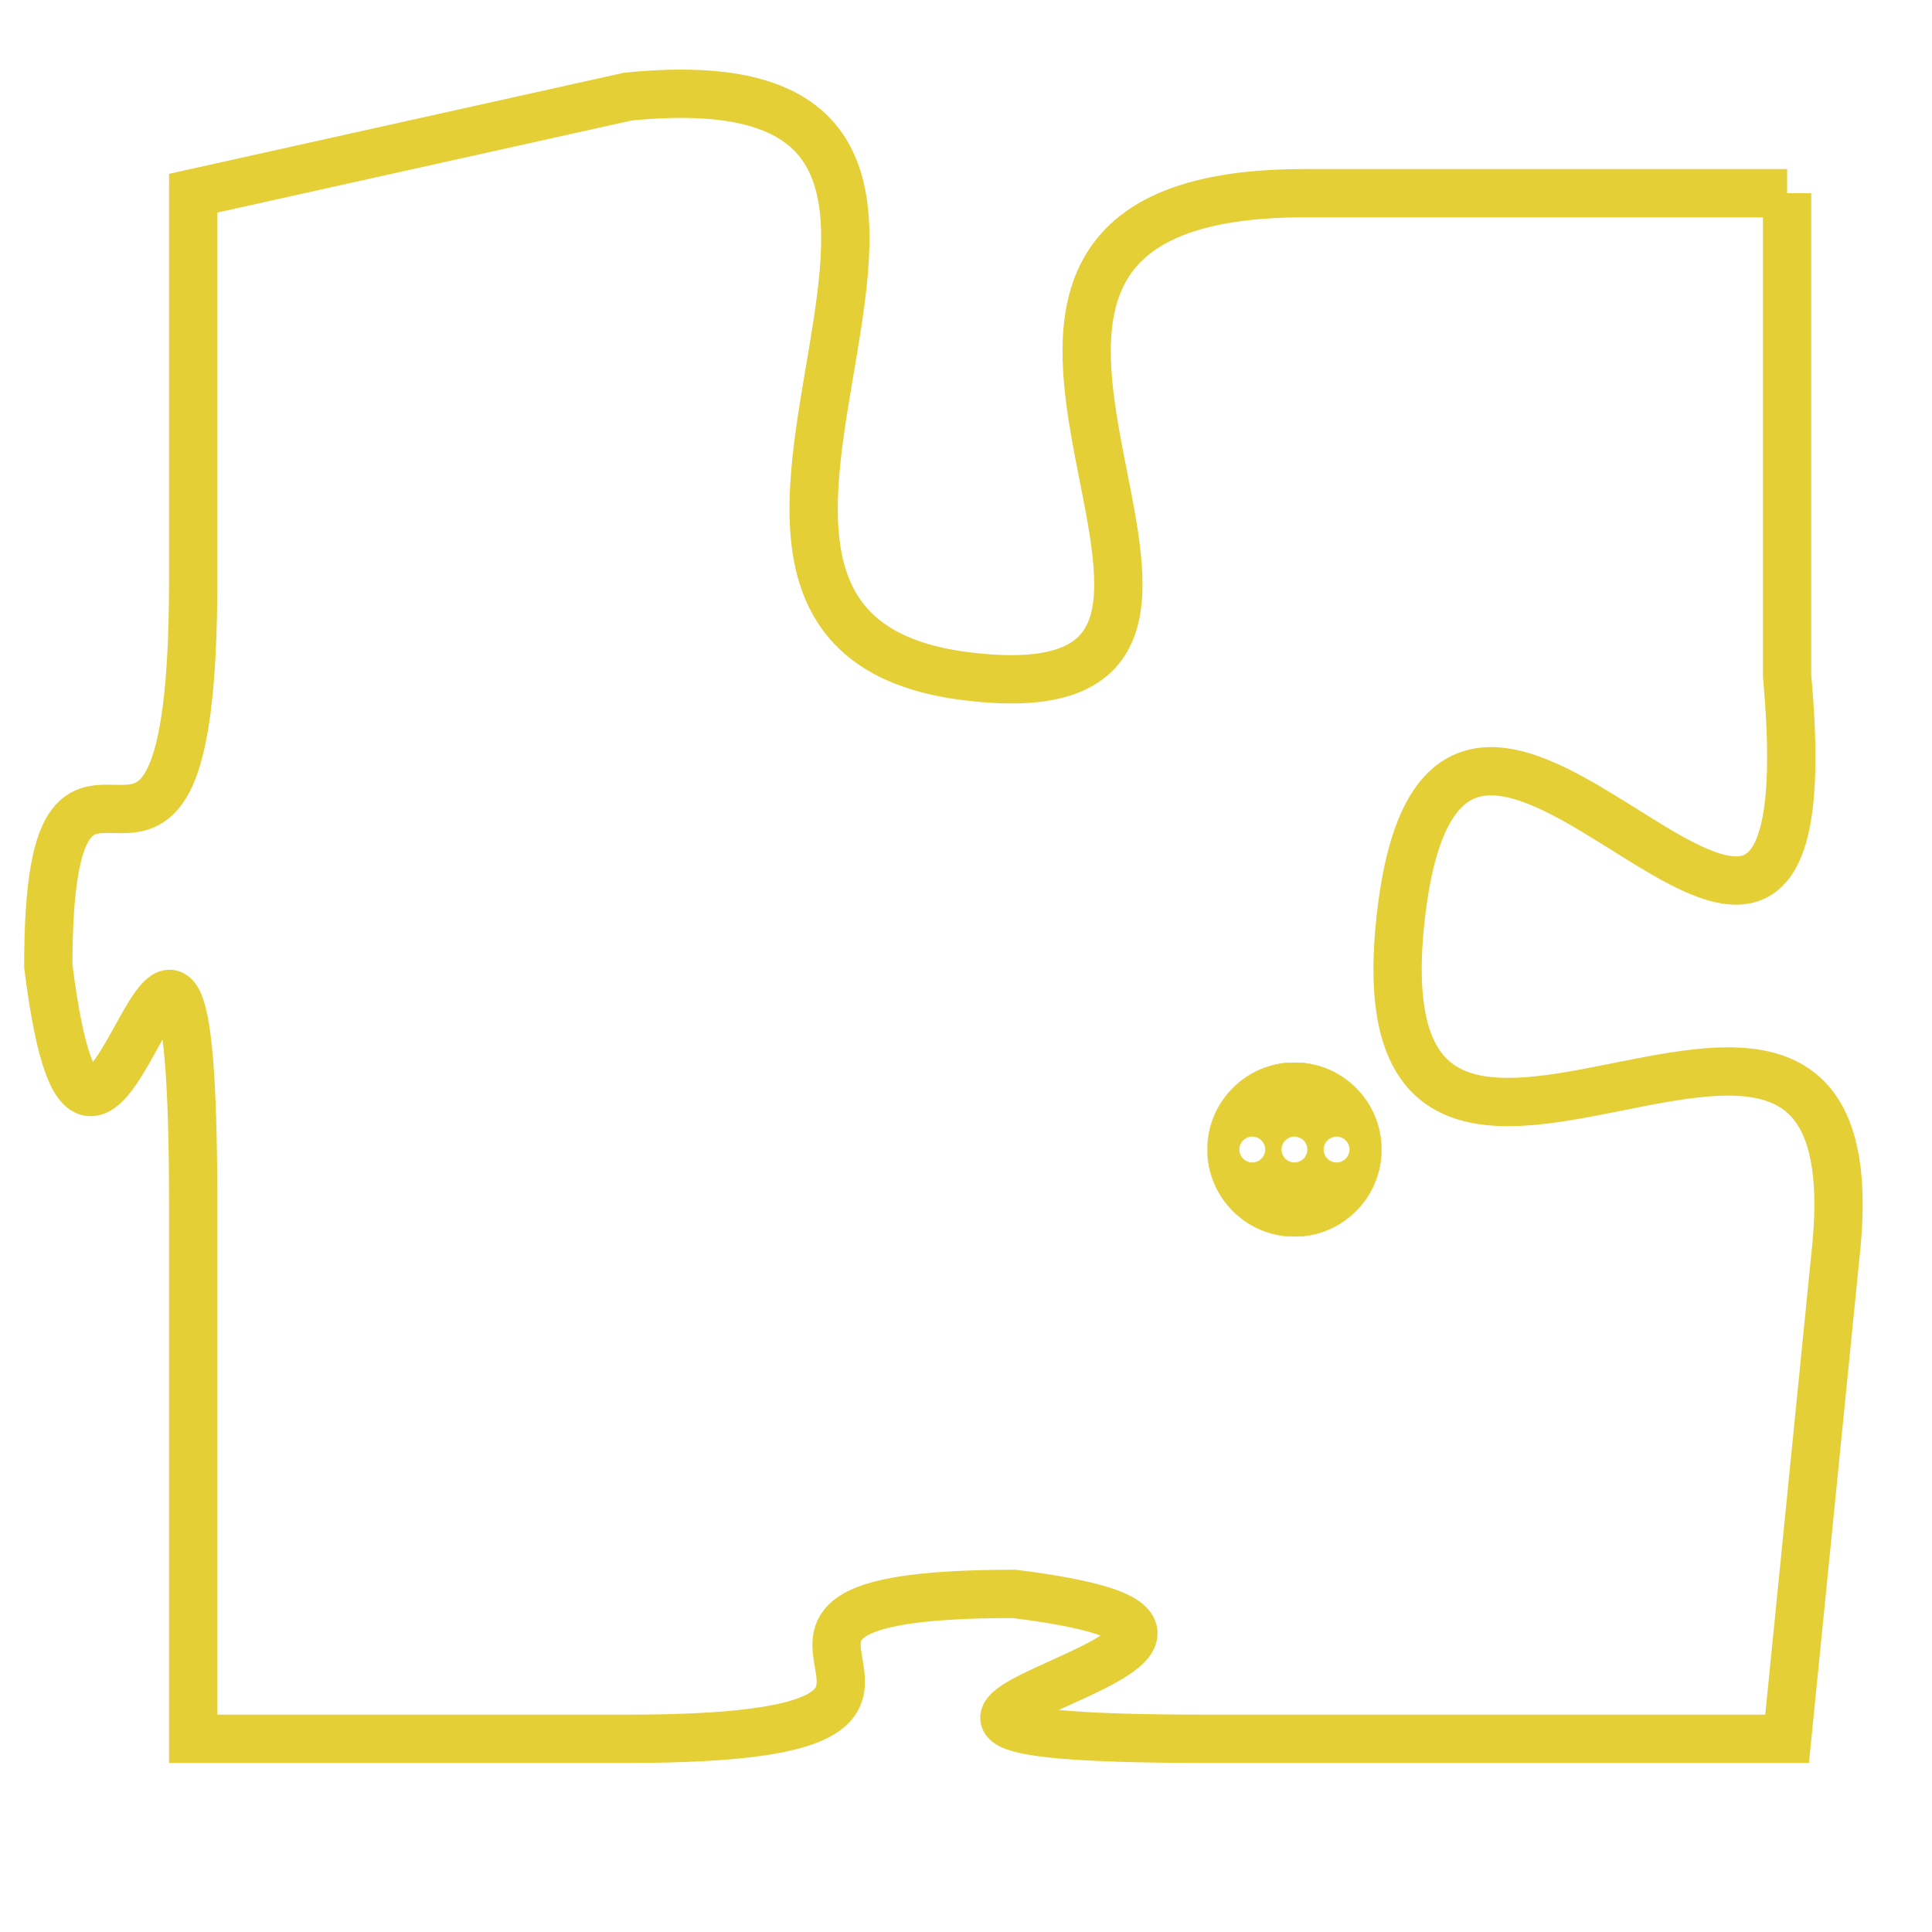 <svg version="1.1" xmlns="http://www.w3.org/2000/svg" xmlns:xlink="http://www.w3.org/1999/xlink" fill="transparent" x="0" y="0" width="350" height="350" preserveAspectRatio="xMinYMin slice"><style type="text/css">.links{fill:transparent;stroke: #E4CF37;}.links:hover{fill:#63D272; opacity:0.4;}</style><defs><g id="allt"><path id="t4162" d="M99,1024 L89,1024 C79,1024 90,1035 82,1034 C74,1033 85,1021 75,1022 L66,1024 66,1024 L66,1032 C66,1041 63,1033 63,1040 C64,1048 66,1034 66,1045 L66,1056 66,1056 L75,1056 C84,1056 75,1053 83,1053 C91,1054 76,1056 87,1056 L99,1056 99,1056 L100,1046 C101,1037 90,1048 91,1039 C92,1030 100,1045 99,1034 L99,1024"/></g><clipPath id="c" clipRule="evenodd" fill="transparent"><use href="#t4162"/></clipPath></defs><svg viewBox="62 1020 40 37" preserveAspectRatio="xMinYMin meet"><svg width="4380" height="2430"><g><image crossorigin="anonymous" x="0" y="0" href="https://nftpuzzle.license-token.com/assets/completepuzzle.svg" width="100%" height="100%" /><g class="links"><use href="#t4162"/></g></g></svg><svg x="87" y="1042" height="9%" width="9%" viewBox="0 0 330 330"><g><a xlink:href="https://nftpuzzle.license-token.com/" class="links"><title>See the most innovative NFT based token software licensing project</title><path fill="#E4CF37" id="more" d="M165,0C74.019,0,0,74.019,0,165s74.019,165,165,165s165-74.019,165-165S255.981,0,165,0z M85,190 c-13.785,0-25-11.215-25-25s11.215-25,25-25s25,11.215,25,25S98.785,190,85,190z M165,190c-13.785,0-25-11.215-25-25 s11.215-25,25-25s25,11.215,25,25S178.785,190,165,190z M245,190c-13.785,0-25-11.215-25-25s11.215-25,25-25 c13.785,0,25,11.215,25,25S258.785,190,245,190z"></path></a></g></svg></svg></svg>